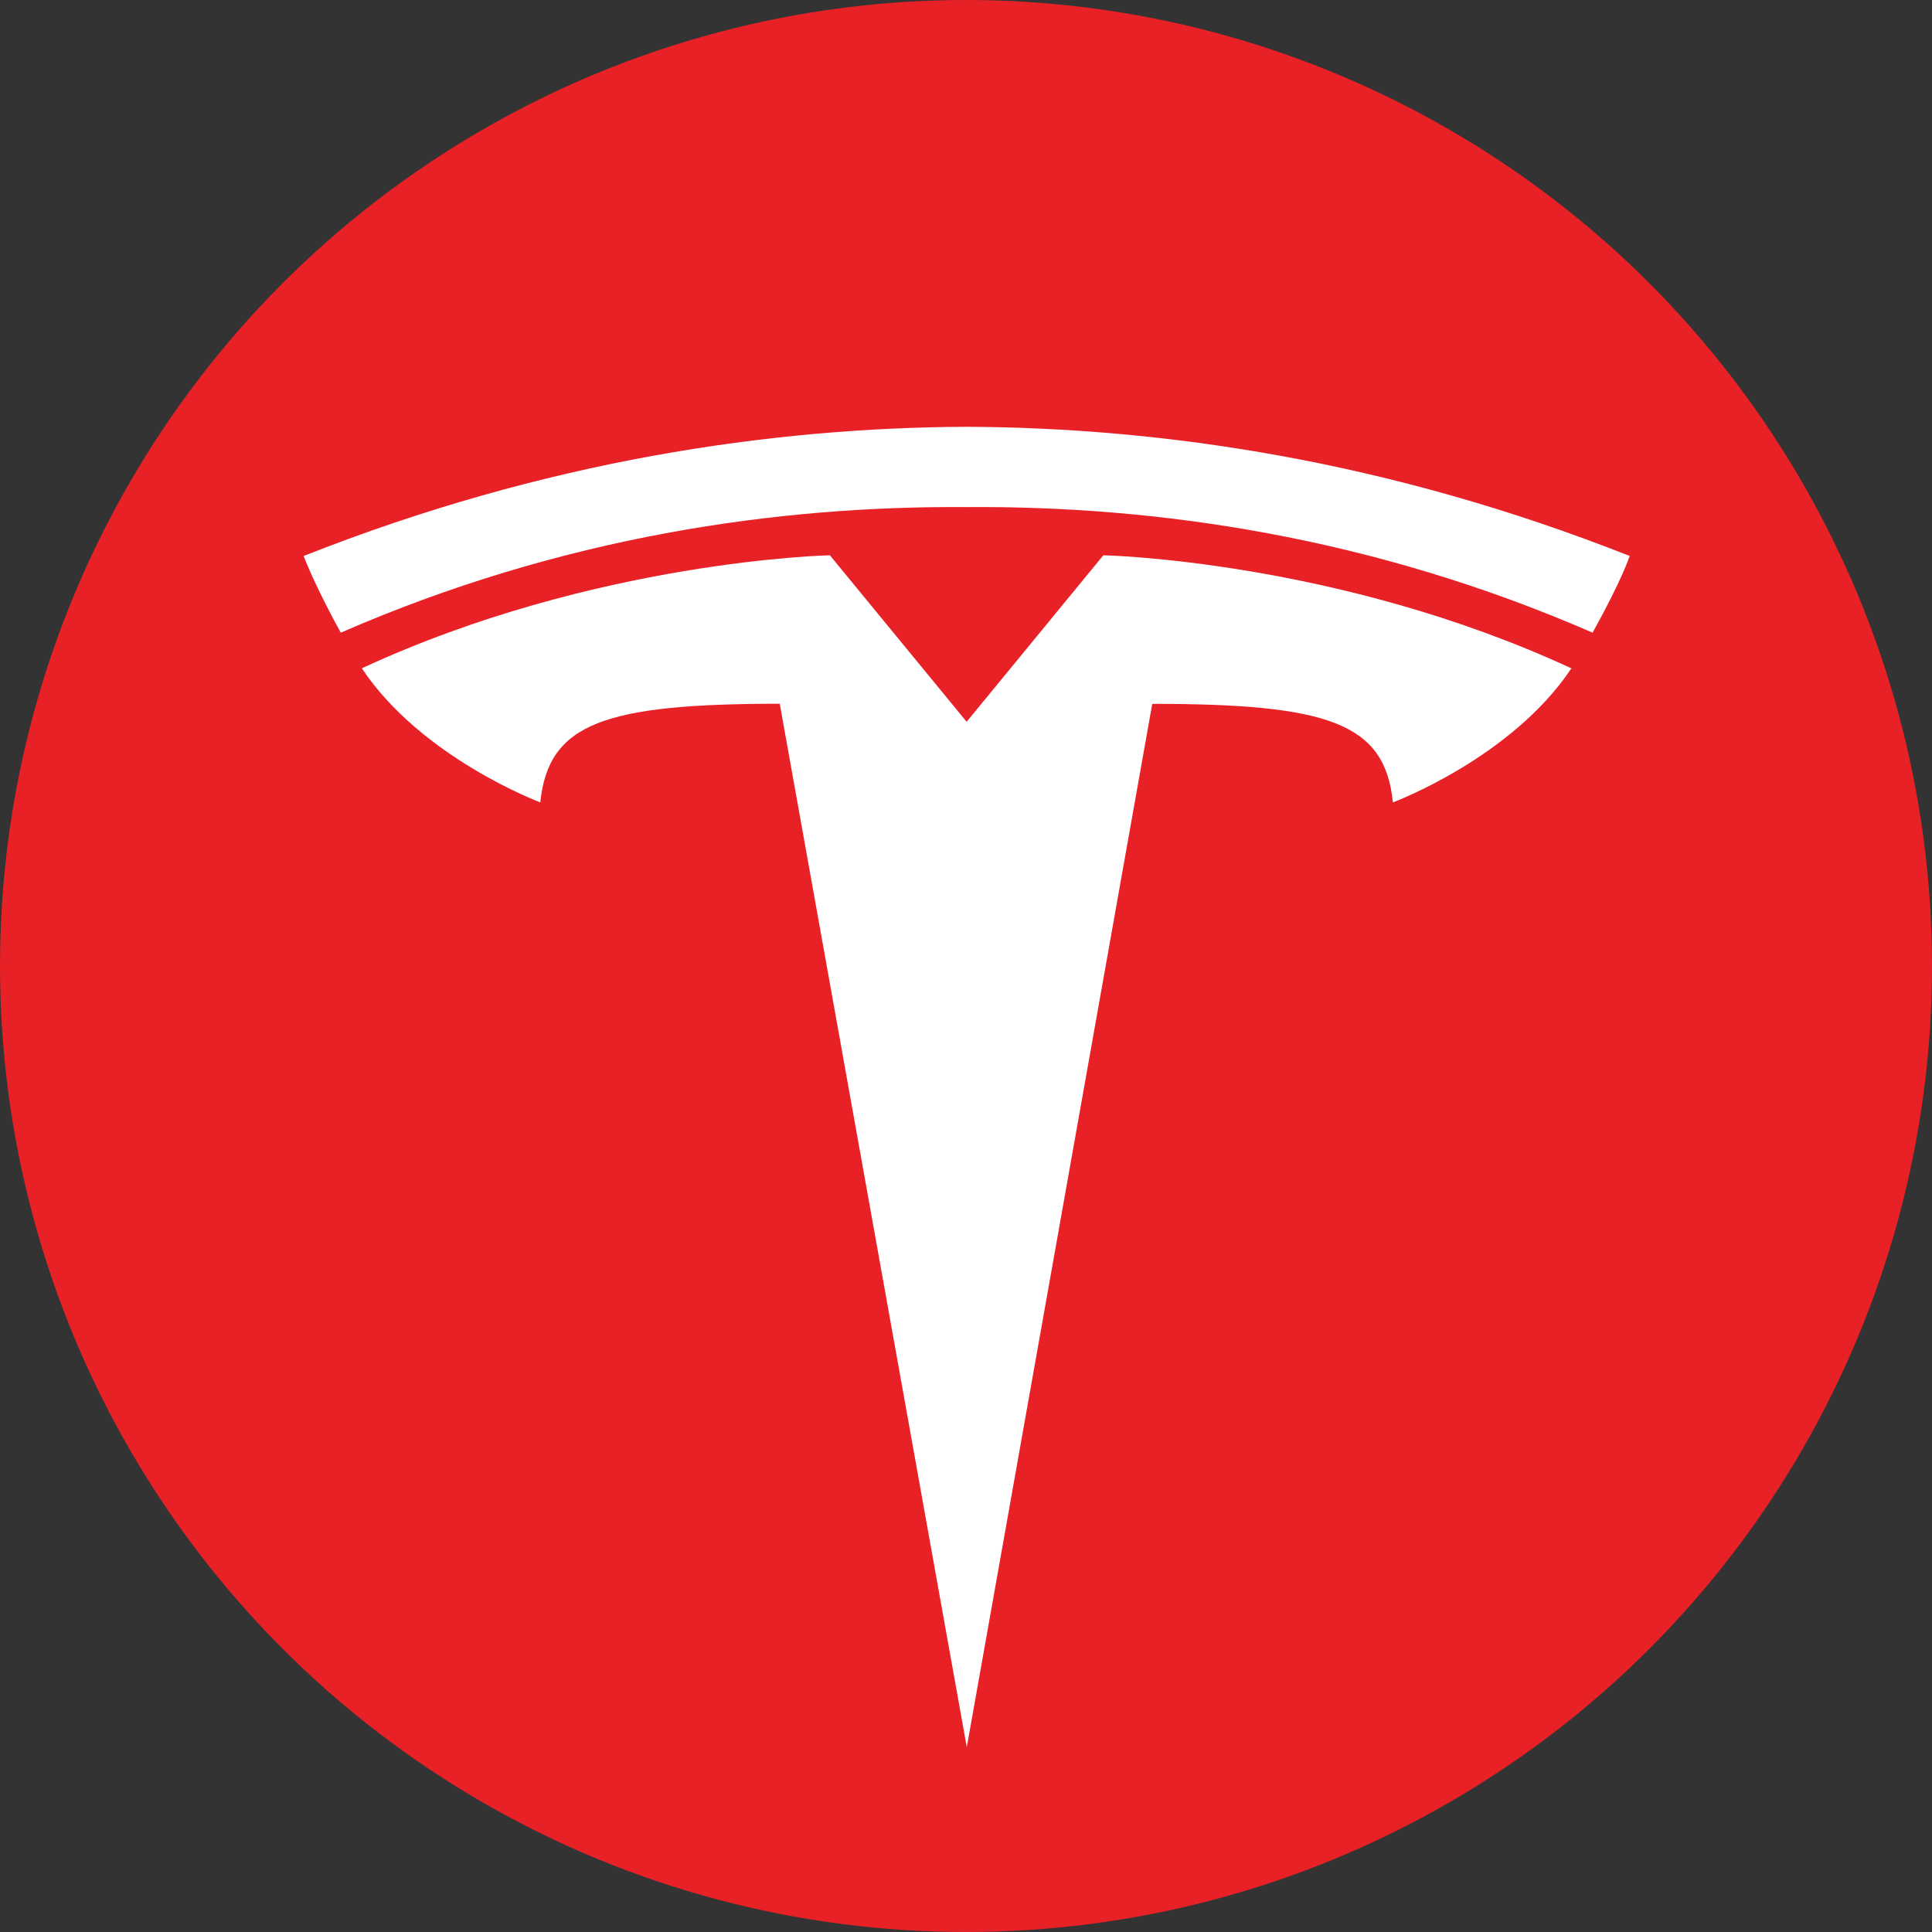 <svg xmlns="http://www.w3.org/2000/svg" xmlns:xlink="http://www.w3.org/1999/xlink" width="32" height="32" version="1.1" viewBox="0 0 32 32"><rect x="0" y="0" width="32" height="32" fill="#333333" stroke="none"/><title>TSLA</title><desc>Created with Sketch.</desc><g id="Page-1" fill="none" fill-rule="evenodd" stroke="none" stroke-width="1"><g id="TSLA" fill-rule="nonzero"><circle id="Oval" cx="16" cy="16" r="16" fill="#E82127"/><g id="T" fill="#FFF" transform="translate(5, 7)"><path id="path35" d="M11.013,21.939 L14.085,4.658 C17.014,4.658 17.938,4.979 18.071,6.29 C18.071,6.29 20.036,5.558 21.027,4.07 C17.16,2.278 13.275,2.197 13.275,2.197 L11.008,4.958 L11.013,4.958 L8.745,2.197 C8.745,2.197 4.86,2.278 0.993,4.069 C1.984,5.557 3.949,6.29 3.949,6.29 C4.083,4.979 5.006,4.658 7.915,4.656 L11.013,21.939"/><path id="path37" d="M11.011,1.399 C14.137,1.376 17.715,1.883 21.378,3.479 C21.868,2.598 21.993,2.209 21.993,2.209 C17.99,0.625 14.24,0.083 11.011,0.069 C7.782,0.083 4.033,0.625 0.029,2.209 C0.029,2.209 0.208,2.689 0.644,3.479 C4.306,1.883 7.885,1.376 11.011,1.399 L11.011,1.399"/></g></g></g></svg>